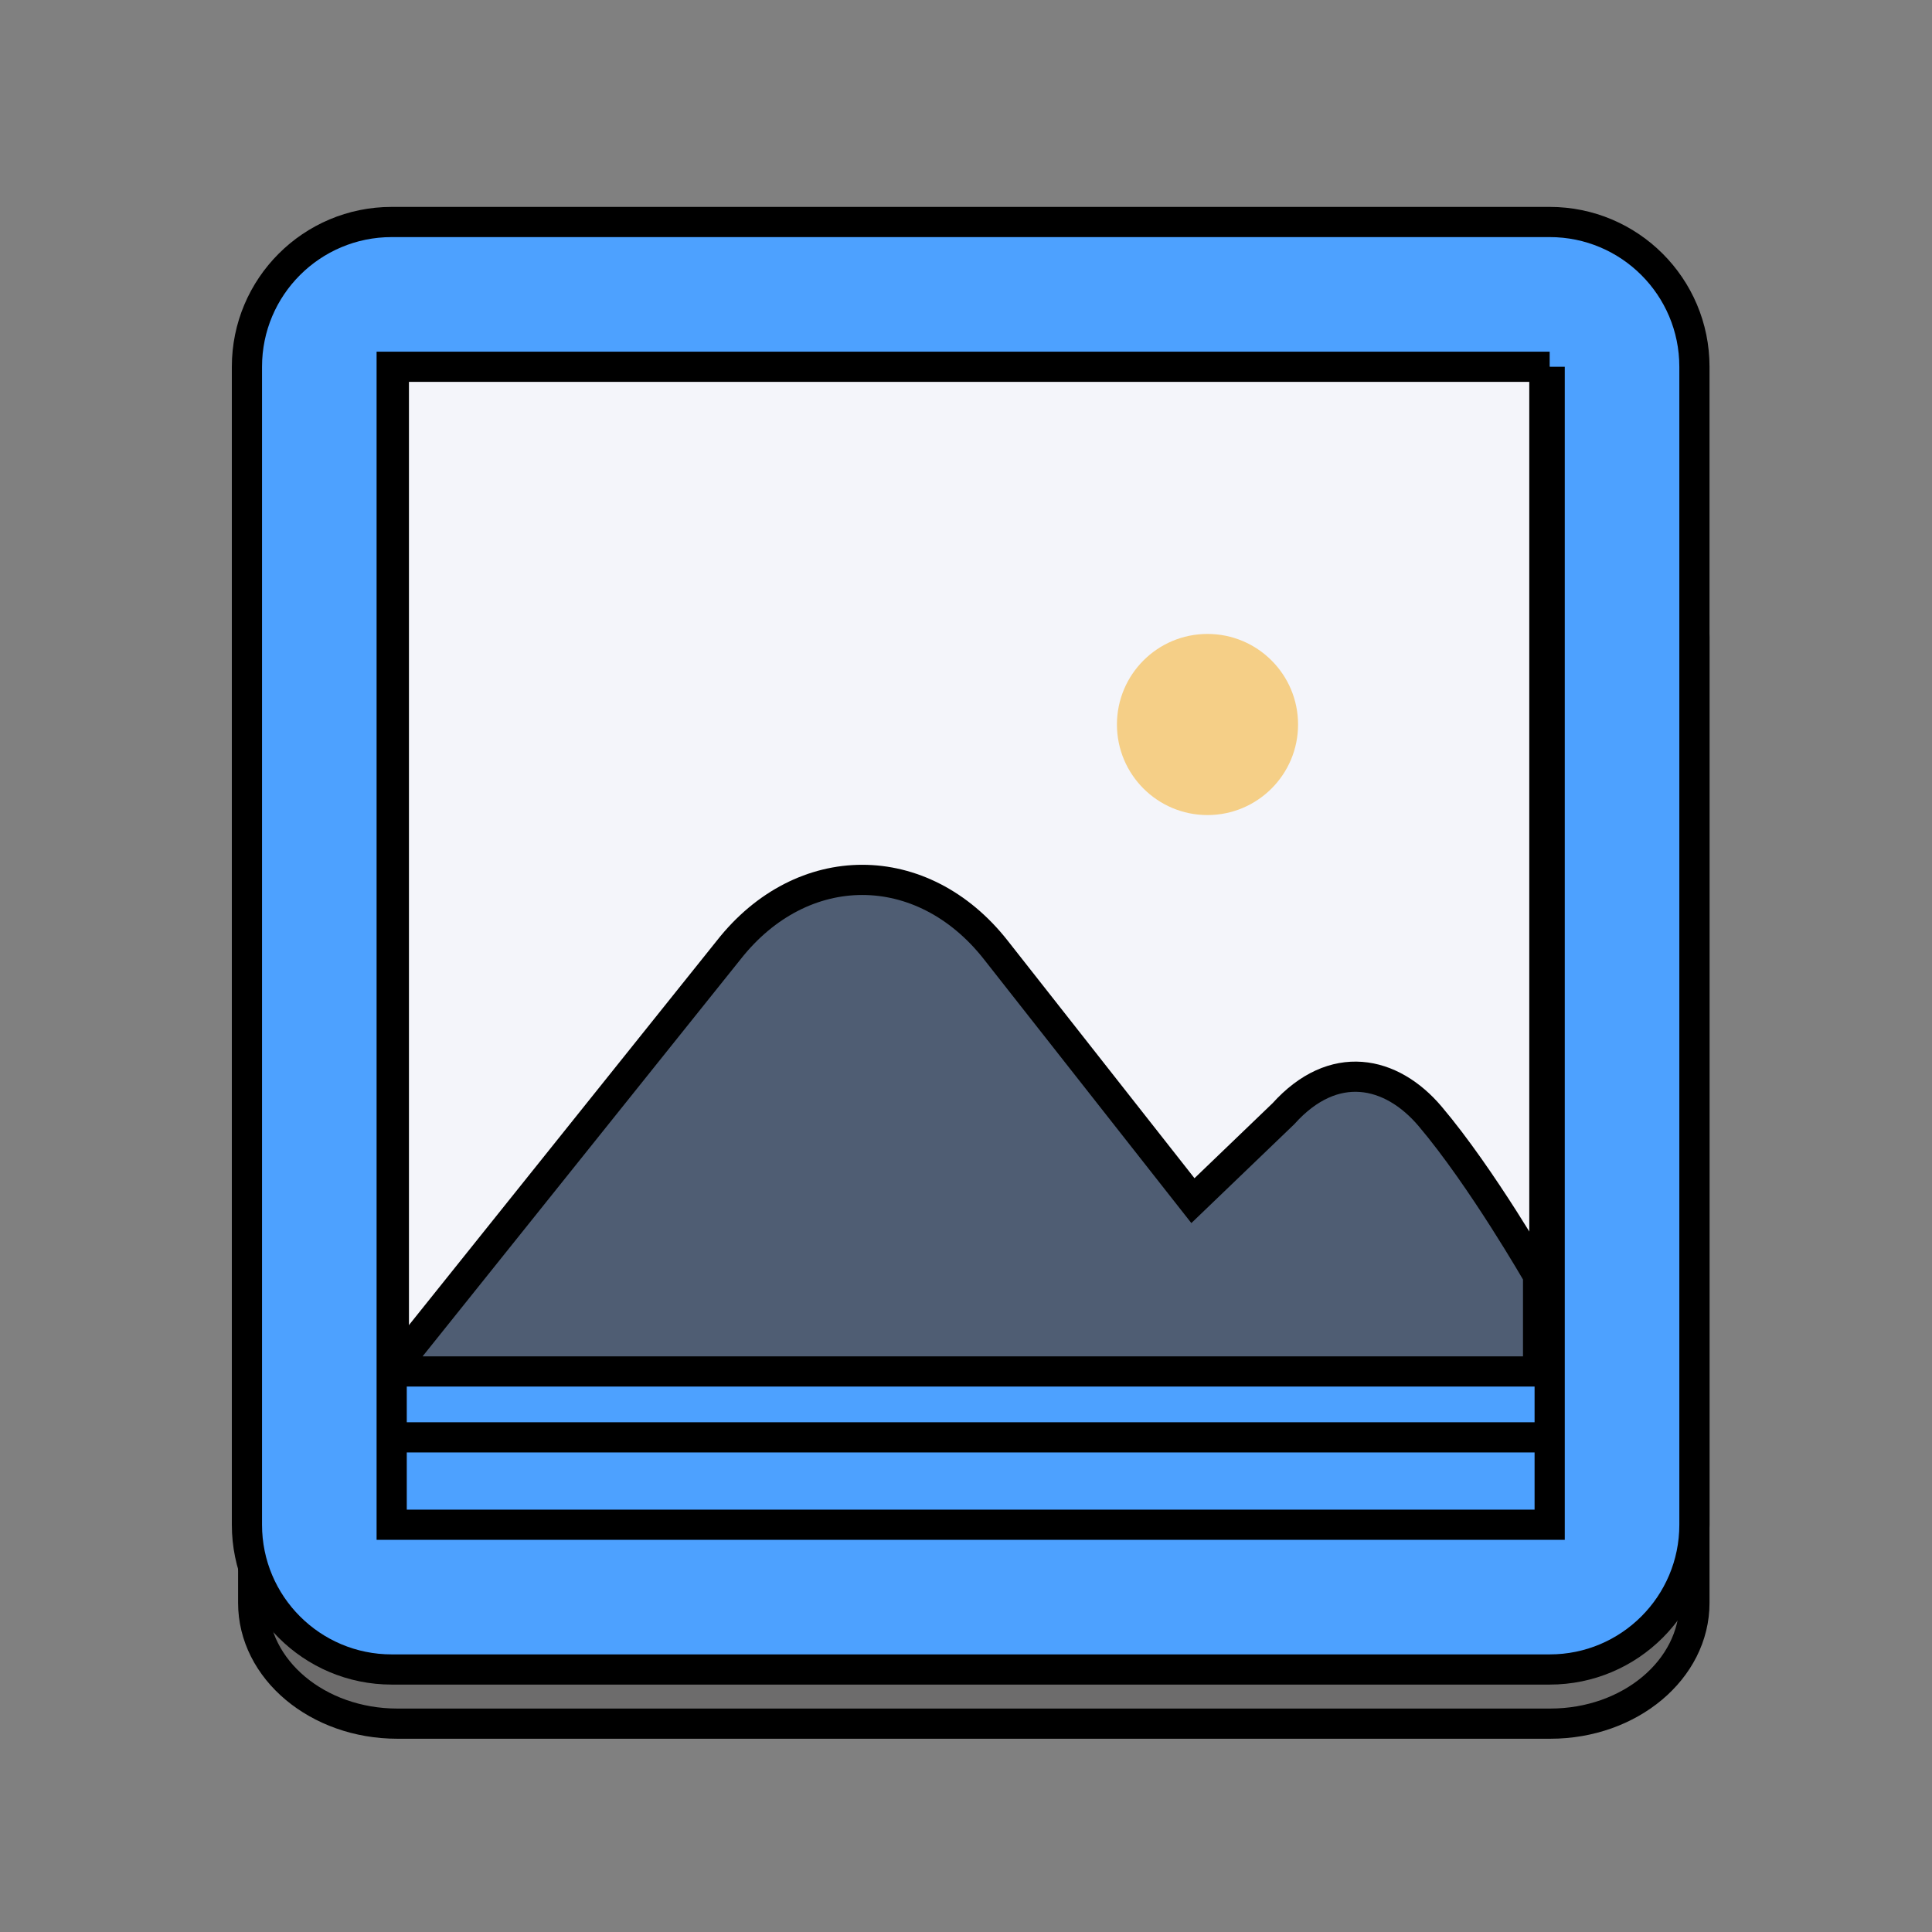 <svg width="64" height="64" xmlns="http://www.w3.org/2000/svg">

 <rect width="100%" height="100%" fill="#808080" stroke="none"/>

 <g>
  <title>background</title>
  <rect fill="none" id="canvas_background" height="402" width="582" y="-1" x="-1"/>
 </g>
 <g>
  <title>Layer 1</title>
  <polygon opacity="0.2" id="svg_5" points="48,26 48,18 16,18 16,26 16,50 48,50    " fill="#231F20"/>
  <path stroke="null" opacity="0.2" id="svg_7" fill="#231F20" d="m51.356,17.098l-38.195,0c-2.637,0 -4.774,1.791 -4.774,4l0,8l0,24c0,2.209 2.138,4 4.774,4l38.195,0c2.637,0 4.774,-1.791 4.774,-4l0,-24l0,-8c0,-2.209 -2.138,-4 -4.774,-4z"/>
  <path stroke="null" id="svg_10" fill="#f4f5fa" d="m14.256,52.168c-1.223,0 -2.218,-1.01 -2.218,-2.252l0,-36.038c0,-1.242 0.995,-2.252 2.218,-2.252l35.488,0c1.223,0 2.218,1.01 2.218,2.252l0,36.038c0,1.242 -0.995,2.252 -2.218,2.252l-35.488,0z"/>
  <path stroke="null" id="svg_12" fill="#4da1ff" d="m51.159,11.767l0,8.413l0,25.239l-38.112,0l0,-25.239l0,-8.413l38.112,0m0,-4.207l-38.112,0c-2.631,0 -4.764,1.883 -4.764,4.207l0,8.413l0,25.239c0,2.323 2.133,4.207 4.764,4.207l38.112,0c2.631,0 4.764,-1.883 4.764,-4.207l0,-25.239l0,-8.413c0,-2.323 -2.133,-4.207 -4.764,-4.207l0,0z"/>
  <rect stroke="null" id="svg_14" y="47.614" x="12.902" width="38.815" height="4" fill="#4da1ff"/>
  <path stroke="null" id="svg_17" fill="#4F5D73" d="m12.957,45.431l37.994,0l0,-3.18c0,0 -1.857,-3.241 -3.578,-5.273c-1.28,-1.511 -3.192,-1.938 -4.86,-0.083l-2.996,2.878l-6.531,-8.306c-2.432,-3.093 -6.413,-3.093 -8.845,0l-11.183,13.964z"/>
  <circle id="svg_19" r="3" fill="#F5CF87" cy="24" cx="40"/>
  <path stroke="null" id="svg_21" fill="#4da1ff" d="m51.335,12.149l0,9.59l0,28.77l-38.36,0l0,-28.77l0,-9.59l38.36,0m0,-4.795l-38.36,0c-2.648,0 -4.795,2.147 -4.795,4.795l0,9.59l0,28.77c0,2.648 2.147,4.795 4.795,4.795l38.36,0c2.648,0 4.795,-2.147 4.795,-4.795l0,-28.77l0,-9.59c0,-2.648 -2.147,-4.795 -4.795,-4.795l0,0z"/>
 </g>
</svg>
